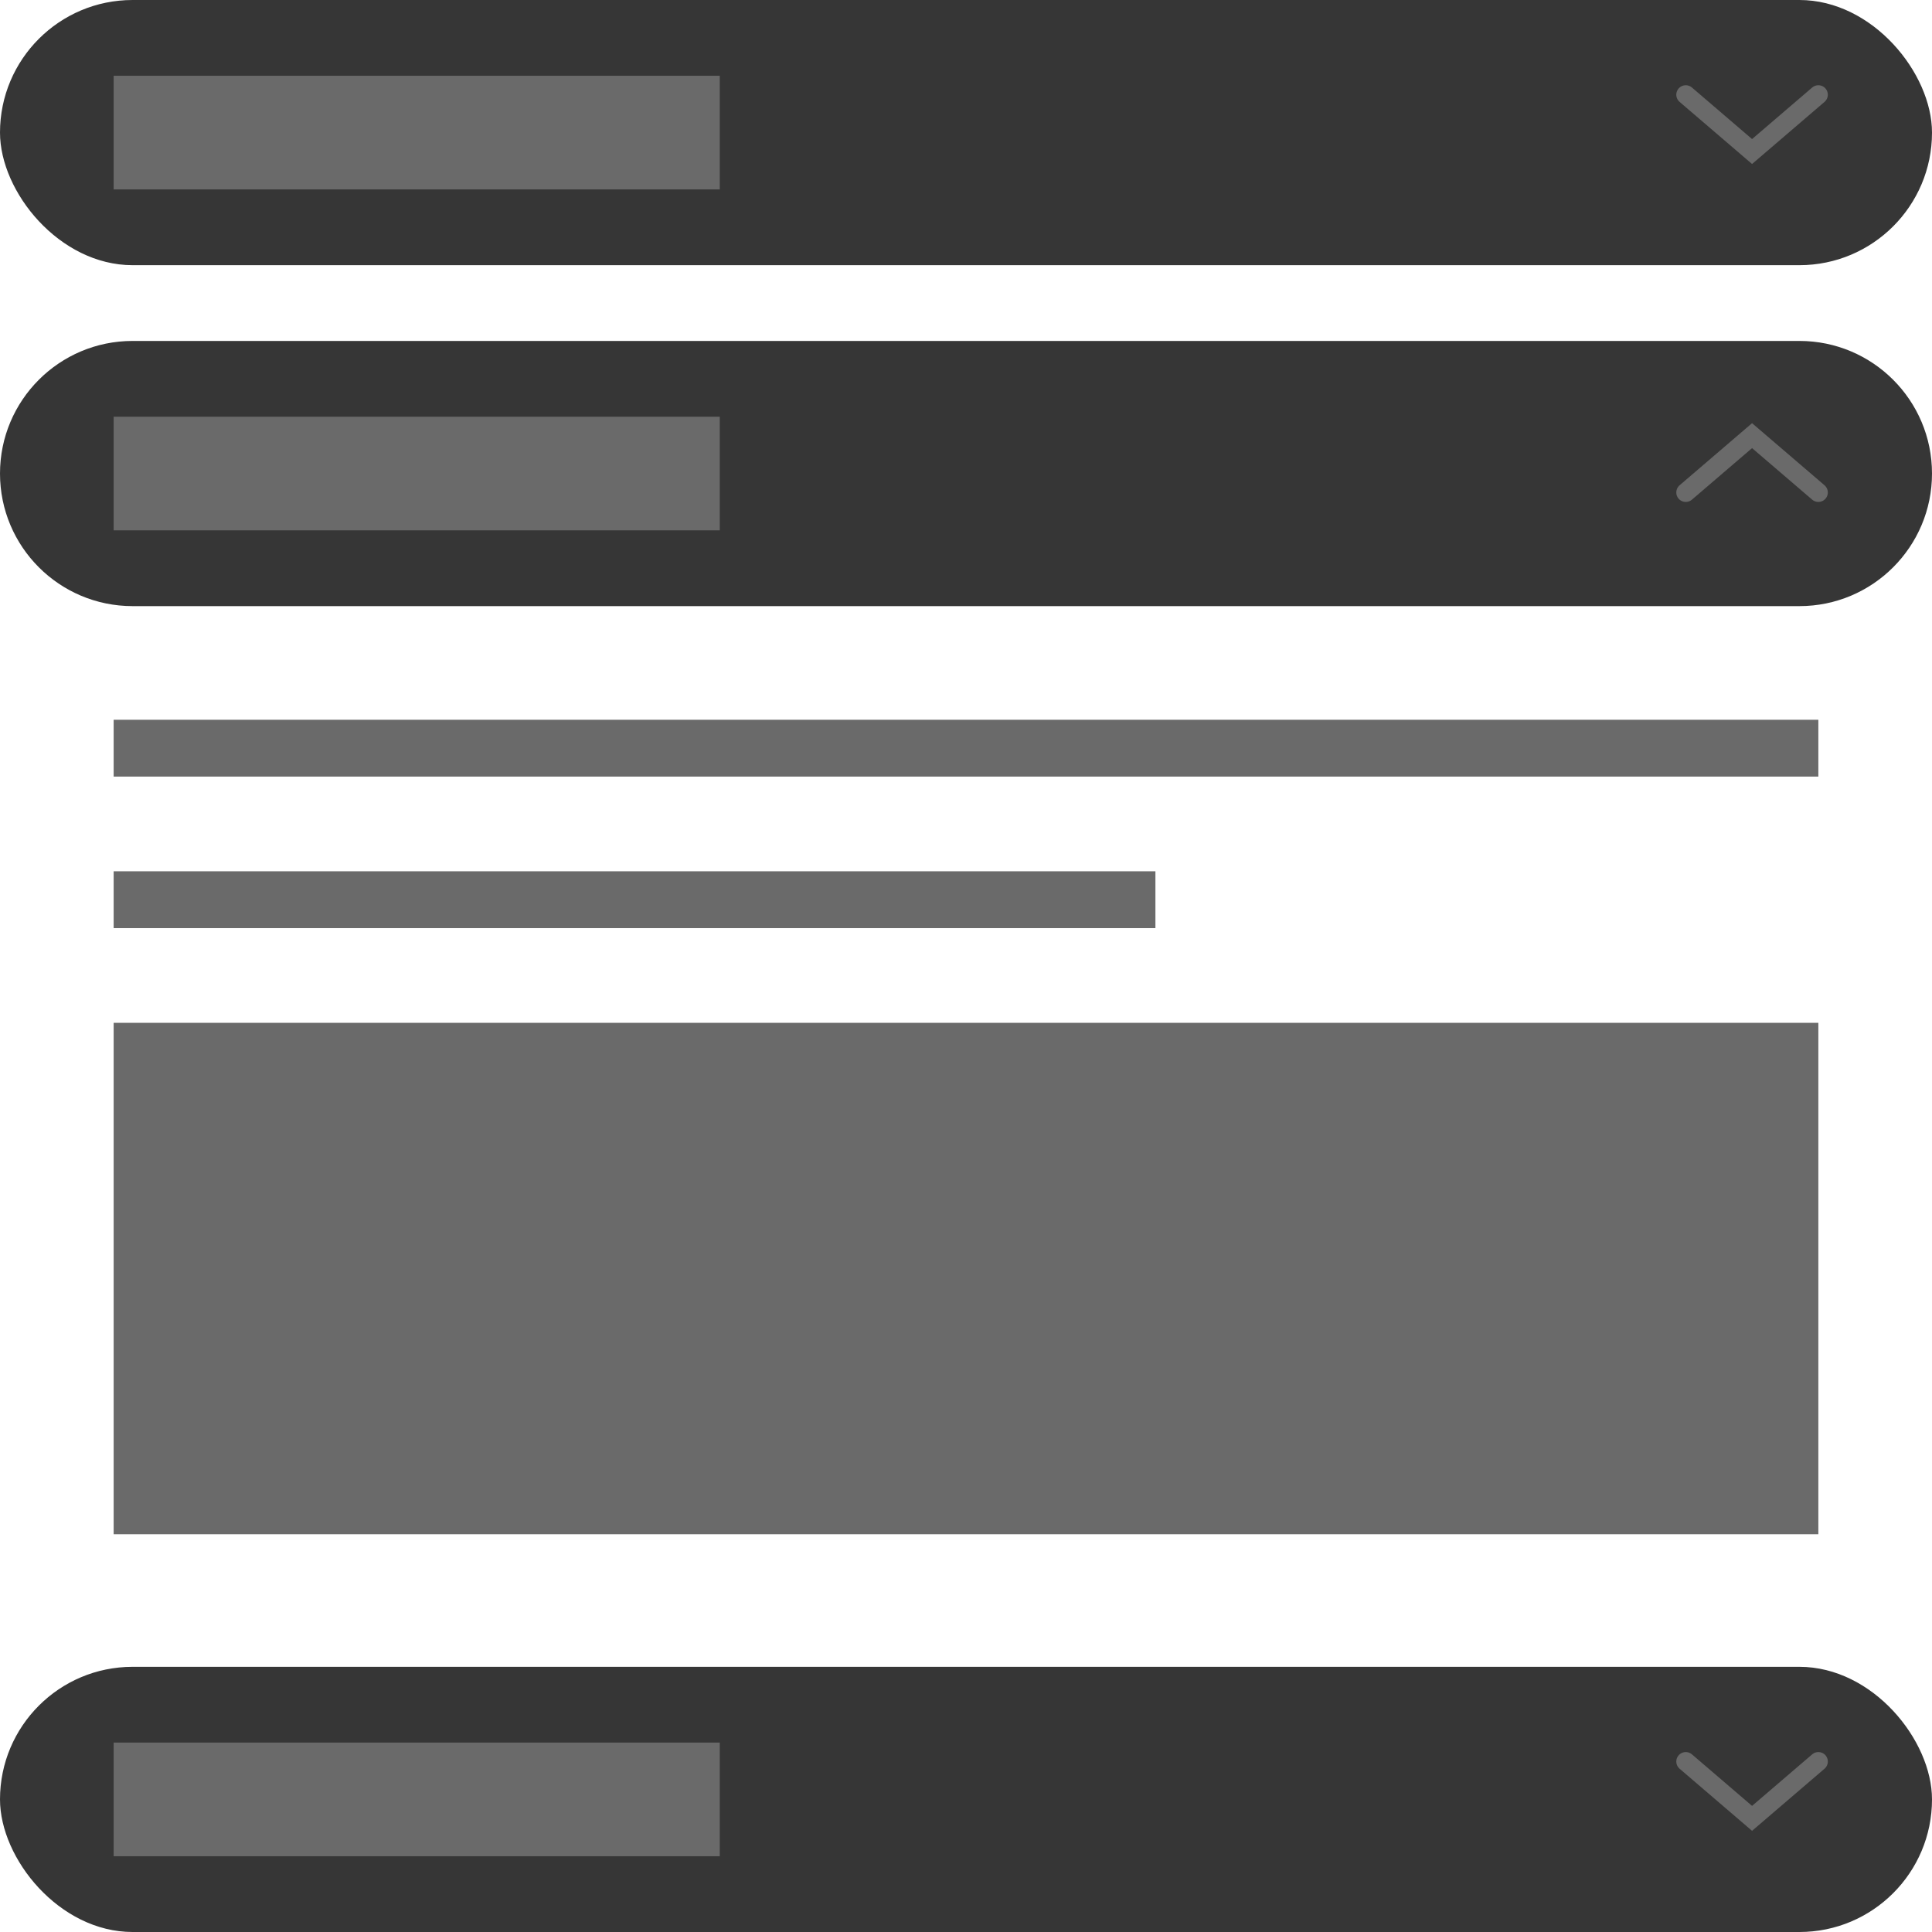 <svg width="102" height="102" viewBox="0 0 102 102" fill="none" xmlns="http://www.w3.org/2000/svg">
<g clip-path="url(#clip0_4219_700)">
<rect width="102" height="14" rx="7" fill="#363636"/>
<path d="M89 5L92.5 8L96 5" stroke="#6A6A6A" stroke-linecap="round"/>
<rect x="6" y="4" width="32" height="6" fill="#6A6A6A"/>
<path d="M0 25C0 21.134 3.134 18 7 18H95C98.866 18 102 21.134 102 25C102 28.866 98.866 32 95 32H7C3.134 32 0 28.866 0 25Z" fill="#363636"/>
<path d="M96 26L92.5 23L89 26" stroke="#6A6A6A" stroke-linecap="round"/>
<rect x="6" y="22" width="32" height="6" fill="#6A6A6A"/>
<rect x="6" y="38" width="90" height="3" fill="#6A6A6A"/>
<rect x="6" y="46" width="55" height="3" fill="#6A6A6A"/>
<rect x="6" y="54" width="90" height="27" fill="#6A6A6A"/>
<rect y="88" width="102" height="14" rx="7" fill="#363636"/>
<path d="M89 93L92.5 96L96 93" stroke="#6A6A6A" stroke-linecap="round"/>
<rect x="6" y="92" width="32" height="6" fill="#6A6A6A"/>
</g>
<defs>
<clipPath id="clip0_4219_700">
<rect width="102" height="102" fill="white"/>
</clipPath>
</defs>
</svg>

